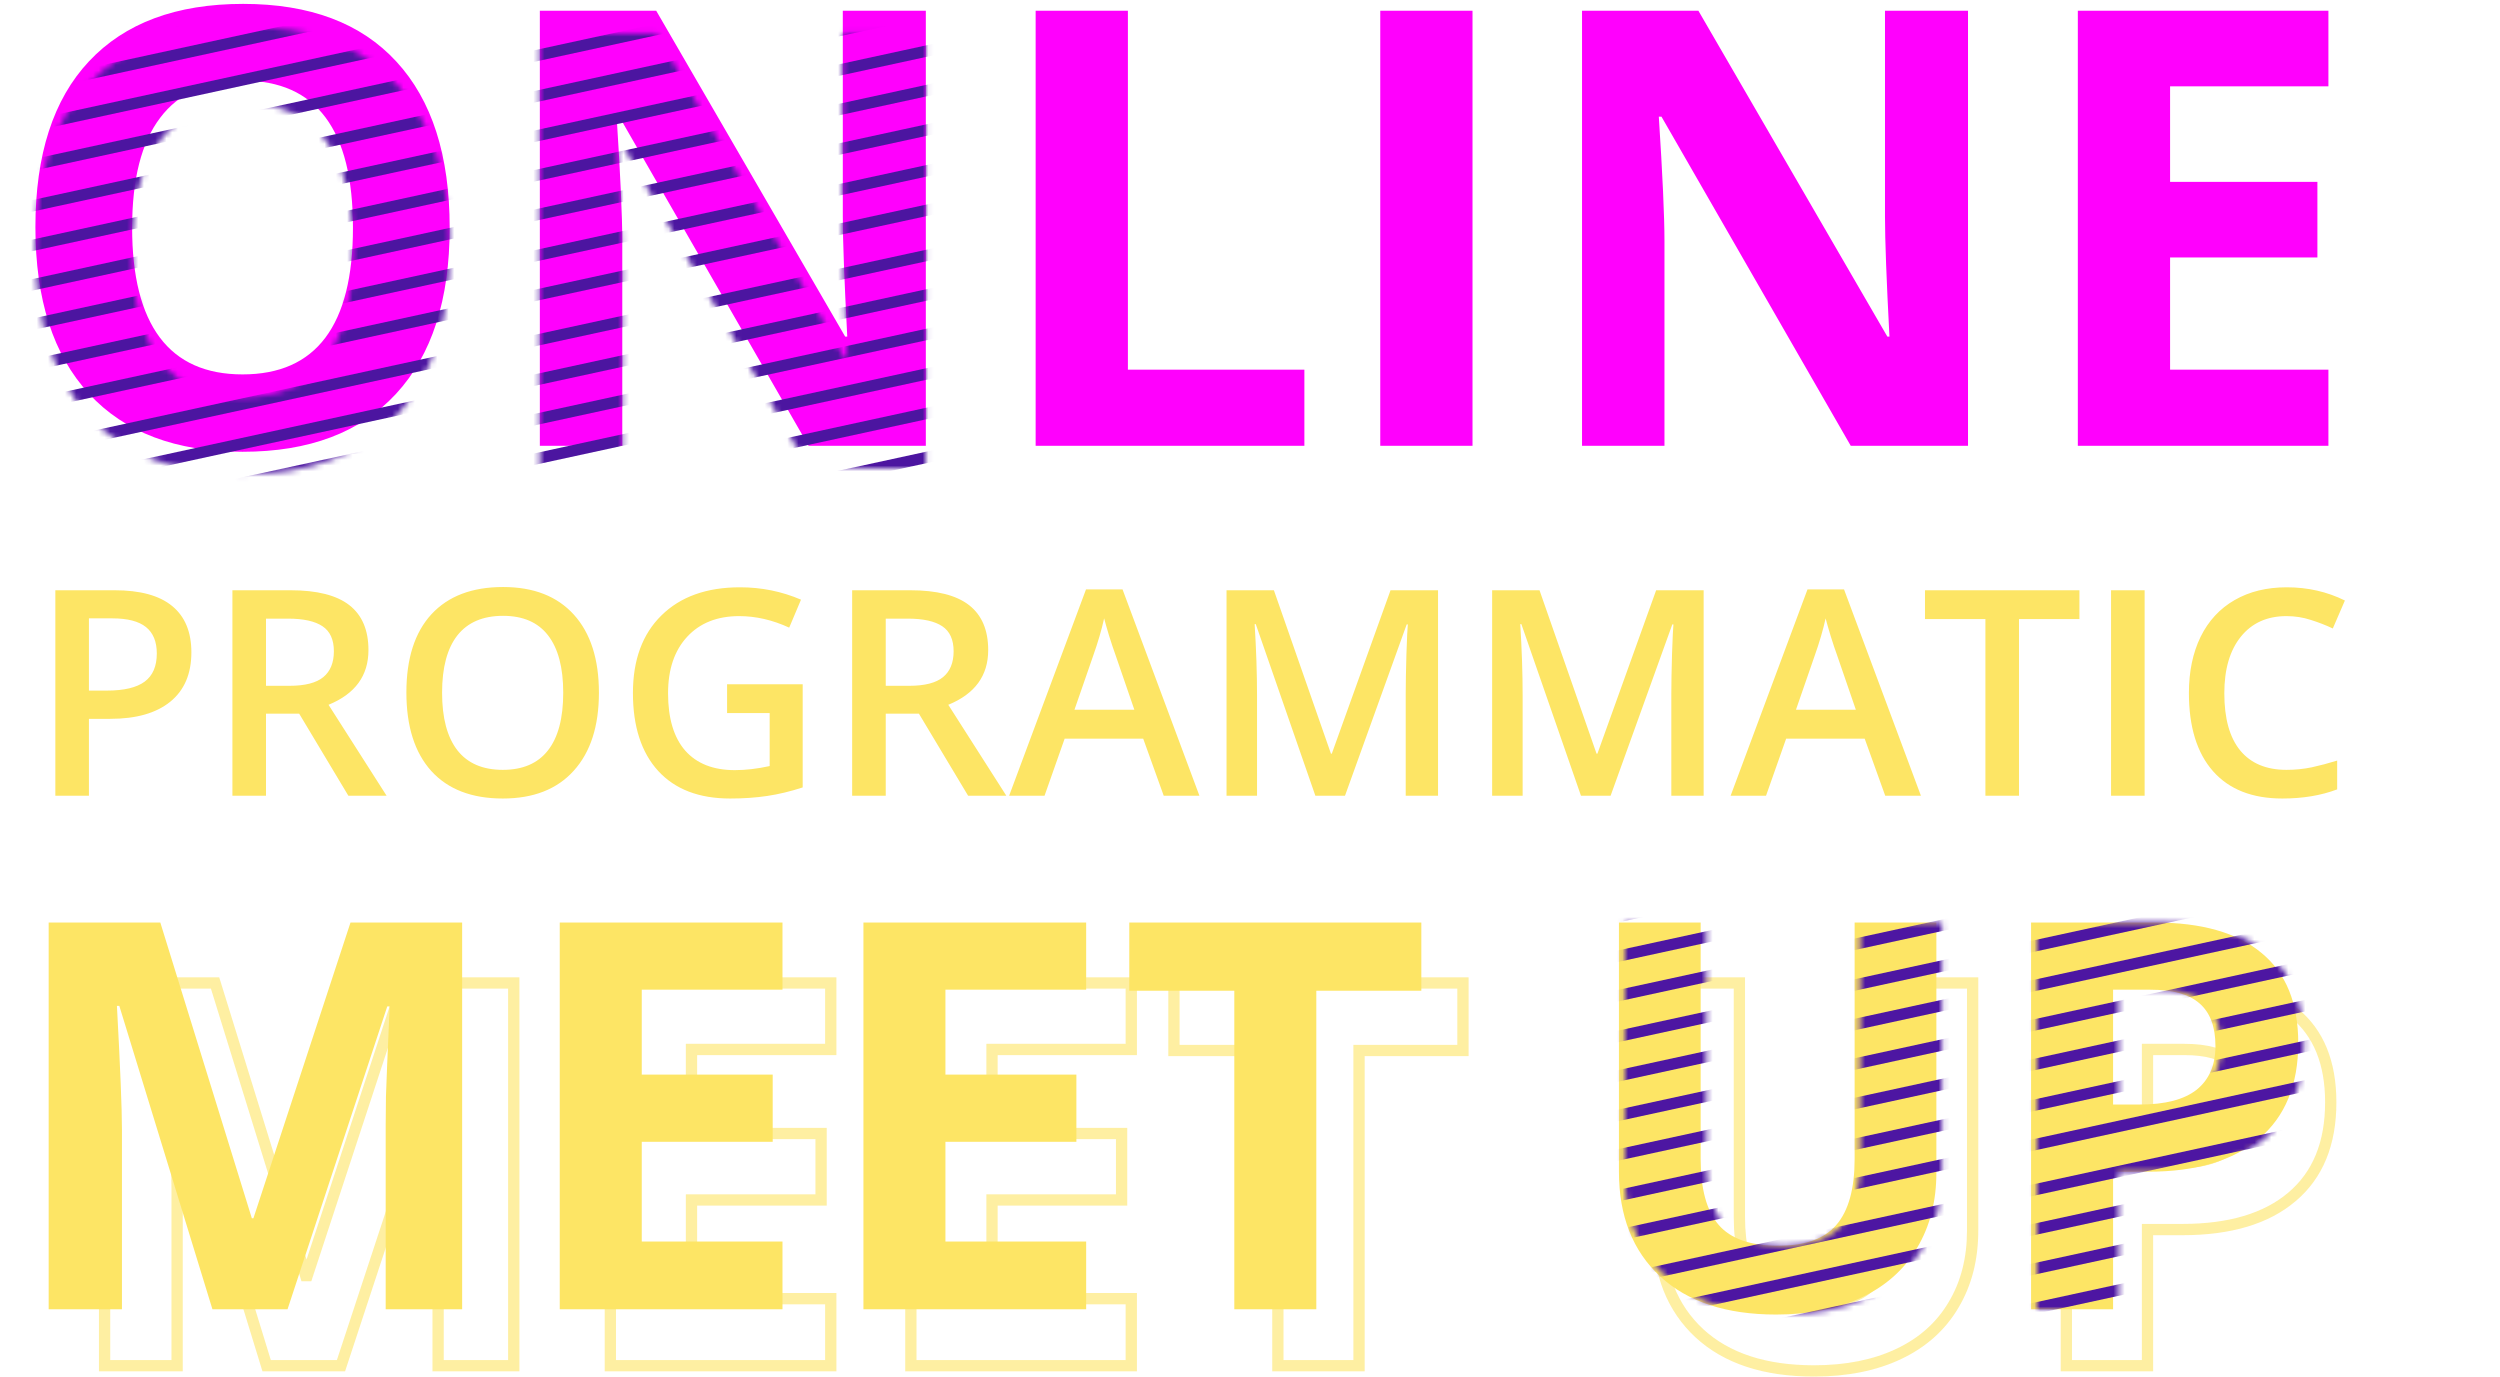 <svg width="443" height="244" viewBox="0 0 443 244" fill="none" xmlns="http://www.w3.org/2000/svg">
<path d="M79.682 40.346C79.682 53.107 76.518 62.916 70.189 69.772C63.861 76.627 54.791 80.055 42.978 80.055C31.166 80.055 22.096 76.627 15.768 69.772C9.439 62.916 6.275 53.072 6.275 40.24C6.275 27.408 9.439 17.617 15.768 10.867C22.131 4.082 31.236 0.689 43.084 0.689C54.932 0.689 63.984 4.1 70.242 10.92C76.535 17.74 79.682 27.549 79.682 40.346ZM23.414 40.346C23.414 48.959 25.049 55.445 28.318 59.805C31.588 64.164 36.475 66.344 42.978 66.344C56.022 66.344 62.543 57.678 62.543 40.346C62.543 22.979 56.057 14.295 43.084 14.295C36.58 14.295 31.676 16.492 28.371 20.887C25.066 25.246 23.414 31.732 23.414 40.346ZM164.057 79H143.279L109.74 20.676H109.266C109.934 30.977 110.268 38.324 110.268 42.719V79H95.66V1.902H116.279L149.766 59.647H150.135C149.607 49.627 149.344 42.543 149.344 38.395V1.902H164.057V79ZM183.516 79V1.902H199.863V65.5H231.135V79H183.516ZM244.582 79V1.902H260.93V79H244.582ZM348.732 79H327.955L294.416 20.676H293.941C294.609 30.977 294.943 38.324 294.943 42.719V79H280.336V1.902H300.955L334.441 59.647H334.811C334.283 49.627 334.02 42.543 334.02 38.395V1.902H348.732V79ZM412.594 79H368.191V1.902H412.594V15.297H384.539V32.225H410.643V45.619H384.539V65.5H412.594V79Z" fill="#FF00FD"/>
<mask id="mask0" mask-type="alpha" maskUnits="userSpaceOnUse" x="6" y="4" width="407" height="81">
<path d="M79.682 44.346C79.682 57.107 76.518 66.916 70.189 73.772C63.861 80.627 54.791 84.055 42.978 84.055C31.166 84.055 22.096 80.627 15.768 73.772C9.439 66.916 6.275 57.072 6.275 44.24C6.275 31.408 9.439 21.617 15.768 14.867C22.131 8.082 31.236 4.689 43.084 4.689C54.932 4.689 63.984 8.1 70.242 14.92C76.535 21.74 79.682 31.549 79.682 44.346ZM23.414 44.346C23.414 52.959 25.049 59.445 28.318 63.805C31.588 68.164 36.475 70.344 42.978 70.344C56.022 70.344 62.543 61.678 62.543 44.346C62.543 26.979 56.057 18.295 43.084 18.295C36.58 18.295 31.676 20.492 28.371 24.887C25.066 29.246 23.414 35.732 23.414 44.346ZM164.057 83H143.279L109.74 24.676H109.266C109.934 34.977 110.268 42.324 110.268 46.719V83H95.66V5.902H116.279L149.766 63.647H150.135C149.607 53.627 149.344 46.543 149.344 42.395V5.902H164.057V83ZM183.516 83V5.902H199.863V69.5H231.135V83H183.516ZM244.582 83V5.902H260.93V83H244.582ZM348.732 83H327.955L294.416 24.676H293.941C294.609 34.977 294.943 42.324 294.943 46.719V83H280.336V5.902H300.955L334.441 63.647H334.811C334.283 53.627 334.02 46.543 334.02 42.395V5.902H348.732V83ZM412.594 83H368.191V5.902H412.594V19.297H384.539V36.225H410.643V49.619H384.539V69.5H412.594V83Z" fill="#FF00FD"/>
</mask>
<g mask="url(#mask0)">
<path d="M168 -26L0 10.5" stroke="#4C15A0" stroke-width="2"/>
<path d="M168 -20L0 16.5" stroke="#4C15A0" stroke-width="2"/>
<path d="M168 -13L0 23.5" stroke="#4C15A0" stroke-width="2"/>
<path d="M168 -6L0 30.5" stroke="#4C15A0" stroke-width="2"/>
<path d="M169 1L1 37.5" stroke="#4C15A0" stroke-width="2"/>
<path d="M169 8L1 44.5" stroke="#4C15A0" stroke-width="2"/>
<path d="M169 15L1 51.5" stroke="#4C15A0" stroke-width="2"/>
<path d="M169 22L1 58.5" stroke="#4C15A0" stroke-width="2"/>
<path d="M170 29L2 65.5" stroke="#4C15A0" stroke-width="2"/>
<path d="M170 36L2 72.5" stroke="#4C15A0" stroke-width="2"/>
<path d="M170 44L2 80.5" stroke="#4C15A0" stroke-width="2"/>
<path d="M170 51L2 87.5" stroke="#4C15A0" stroke-width="2"/>
<path d="M170 58L2 94.5" stroke="#4C15A0" stroke-width="2"/>
<path d="M170 65L2 101.5" stroke="#4C15A0" stroke-width="2"/>
<path d="M170 72L2 108.5" stroke="#4C15A0" stroke-width="2"/>
<path d="M169 80L1 116.5" stroke="#4C15A0" stroke-width="2"/>
</g>
<path d="M47.248 242L46.292 242.293L46.509 243H47.248V242ZM30.92 188.794L31.876 188.501L31.66 187.794H30.92V188.794ZM30.503 188.794V187.794H29.447L29.504 188.849L30.503 188.794ZM31.384 242V243H32.384V242H31.384ZM18.535 242H17.535V243H18.535V242ZM18.535 174.183V173.183H17.535V174.183H18.535ZM38.11 174.183L39.066 173.887L38.848 173.183H38.11V174.183ZM54.16 226.043L53.205 226.339L53.423 227.043H54.16V226.043ZM54.438 226.043V227.043H55.163L55.389 226.355L54.438 226.043ZM71.462 174.183V173.183H70.738L70.512 173.871L71.462 174.183ZM91.038 174.183H92.038V173.183H91.038V174.183ZM91.038 242V243H92.038V242H91.038ZM77.632 242H76.632V243H77.632V242ZM77.678 204.659L76.679 204.627L76.678 204.635L76.678 204.643L77.678 204.659ZM78.328 188.887L79.327 188.931L79.372 187.887H78.328V188.887ZM77.91 188.887V187.887H77.187L76.96 188.574L77.91 188.887ZM60.422 242V243H61.146L61.372 242.313L60.422 242ZM48.205 241.707L31.876 188.501L29.964 189.088L46.292 242.293L48.205 241.707ZM30.92 187.794H30.503V189.794H30.92V187.794ZM29.504 188.849C30.092 199.677 30.384 206.871 30.384 210.457H32.384C32.384 206.807 32.089 199.559 31.502 188.74L29.504 188.849ZM30.384 210.457V242H32.384V210.457H30.384ZM31.384 241H18.535V243H31.384V241ZM19.535 242V174.183H17.535V242H19.535ZM18.535 175.183H38.11V173.183H18.535V175.183ZM37.155 174.478L53.205 226.339L55.115 225.747L39.066 173.887L37.155 174.478ZM54.16 227.043H54.438V225.043H54.16V227.043ZM55.389 226.355L72.412 174.495L70.512 173.871L53.488 225.731L55.389 226.355ZM71.462 175.183H91.038V173.183H71.462V175.183ZM90.038 174.183V242H92.038V174.183H90.038ZM91.038 241H77.632V243H91.038V241ZM78.632 242V209.9H76.632V242H78.632ZM78.632 209.9C78.632 208.392 78.647 206.65 78.678 204.674L76.678 204.643C76.647 206.626 76.632 208.379 76.632 209.9H78.632ZM78.678 204.69C78.739 202.718 78.956 197.468 79.327 188.931L77.329 188.844C76.958 197.376 76.741 202.641 76.679 204.627L78.678 204.69ZM78.328 187.887H77.91V189.887H78.328V187.887ZM76.96 188.574L59.472 241.687L61.372 242.313L78.86 189.2L76.96 188.574ZM60.422 241H47.248V243H60.422V241ZM147.212 242V243H148.212V242H147.212ZM108.154 242H107.154V243H108.154V242ZM108.154 174.183V173.183H107.154V174.183H108.154ZM147.212 174.183H148.212V173.183H147.212V174.183ZM147.212 185.965V186.965H148.212V185.965H147.212ZM122.534 185.965V184.965H121.534V185.965H122.534ZM122.534 200.855H121.534V201.855H122.534V200.855ZM145.496 200.855H146.496V199.855H145.496V200.855ZM145.496 212.637V213.637H146.496V212.637H145.496ZM122.534 212.637V211.637H121.534V212.637H122.534ZM122.534 230.125H121.534V231.125H122.534V230.125ZM147.212 230.125H148.212V229.125H147.212V230.125ZM147.212 241H108.154V243H147.212V241ZM109.154 242V174.183H107.154V242H109.154ZM108.154 175.183H147.212V173.183H108.154V175.183ZM146.212 174.183V185.965H148.212V174.183H146.212ZM147.212 184.965H122.534V186.965H147.212V184.965ZM121.534 185.965V200.855H123.534V185.965H121.534ZM122.534 201.855H145.496V199.855H122.534V201.855ZM144.496 200.855V212.637H146.496V200.855H144.496ZM145.496 211.637H122.534V213.637H145.496V211.637ZM121.534 212.637V230.125H123.534V212.637H121.534ZM122.534 231.125H147.212V229.125H122.534V231.125ZM146.212 230.125V242H148.212V230.125H146.212ZM200.464 242V243H201.464V242H200.464ZM161.406 242H160.406V243H161.406V242ZM161.406 174.183V173.183H160.406V174.183H161.406ZM200.464 174.183H201.464V173.183H200.464V174.183ZM200.464 185.965V186.965H201.464V185.965H200.464ZM175.786 185.965V184.965H174.786V185.965H175.786ZM175.786 200.855H174.786V201.855H175.786V200.855ZM198.748 200.855H199.748V199.855H198.748V200.855ZM198.748 212.637V213.637H199.748V212.637H198.748ZM175.786 212.637V211.637H174.786V212.637H175.786ZM175.786 230.125H174.786V231.125H175.786V230.125ZM200.464 230.125H201.464V229.125H200.464V230.125ZM200.464 241H161.406V243H200.464V241ZM162.406 242V174.183H160.406V242H162.406ZM161.406 175.183H200.464V173.183H161.406V175.183ZM199.464 174.183V185.965H201.464V174.183H199.464ZM200.464 184.965H175.786V186.965H200.464V184.965ZM174.786 185.965V200.855H176.786V185.965H174.786ZM175.786 201.855H198.748V199.855H175.786V201.855ZM197.748 200.855V212.637H199.748V200.855H197.748ZM198.748 211.637H175.786V213.637H198.748V211.637ZM174.786 212.637V230.125H176.786V212.637H174.786ZM175.786 231.125H200.464V229.125H175.786V231.125ZM199.464 230.125V242H201.464V230.125H199.464ZM240.82 242V243H241.82V242H240.82ZM226.44 242H225.44V243H226.44V242ZM226.44 186.15H227.44V185.15H226.44V186.15ZM208.025 186.15H207.025V187.15H208.025V186.15ZM208.025 174.183V173.183H207.025V174.183H208.025ZM259.236 174.183H260.236V173.183H259.236V174.183ZM259.236 186.15V187.15H260.236V186.15H259.236ZM240.82 186.15V185.15H239.82V186.15H240.82ZM240.82 241H226.44V243H240.82V241ZM227.44 242V186.15H225.44V242H227.44ZM226.44 185.15H208.025V187.15H226.44V185.15ZM209.025 186.15V174.183H207.025V186.15H209.025ZM208.025 175.183H259.236V173.183H208.025V175.183ZM258.236 174.183V186.15H260.236V174.183H258.236ZM259.236 185.15H240.82V187.15H259.236V185.15ZM239.82 186.15V242H241.82V186.15H239.82ZM349.551 174.183H350.551V173.183H349.551V174.183ZM346.165 231.238L345.306 230.725L345.303 230.73L346.165 231.238ZM301.123 236.248L300.442 236.981L300.445 236.983L301.123 236.248ZM293.887 174.183V173.183H292.887V174.183H293.887ZM308.22 174.183H309.22V173.183H308.22V174.183ZM311.375 227.203L310.617 227.855L311.375 227.203ZM332.017 227.203L331.259 226.55L331.259 226.55L332.017 227.203ZM335.217 174.183V173.183H334.217V174.183H335.217ZM348.551 174.183V218.064H350.551V174.183H348.551ZM348.551 218.064C348.551 222.919 347.459 227.128 345.306 230.725L347.023 231.752C349.385 227.803 350.551 223.229 350.551 218.064H348.551ZM345.303 230.73C343.186 234.319 340.111 237.078 336.041 239.009L336.898 240.816C341.302 238.727 344.69 235.704 347.026 231.747L345.303 230.73ZM336.041 239.009C331.966 240.943 327.109 241.928 321.44 241.928V243.928C327.338 243.928 332.5 242.903 336.898 240.816L336.041 239.009ZM321.44 241.928C312.887 241.928 306.387 239.746 301.801 235.513L300.445 236.983C305.508 241.656 312.553 243.928 321.44 243.928V241.928ZM301.804 235.516C297.22 231.255 294.887 225.417 294.887 217.879H292.887C292.887 225.865 295.378 232.273 300.442 236.981L301.804 235.516ZM294.887 217.879V174.183H292.887V217.879H294.887ZM293.887 175.183H308.22V173.183H293.887V175.183ZM307.22 174.183V215.699H309.22V174.183H307.22ZM307.22 215.699C307.22 221.025 308.286 225.147 310.617 227.855L312.132 226.55C310.257 224.372 309.22 220.825 309.22 215.699H307.22ZM310.617 227.855C312.989 230.611 316.814 231.867 321.812 231.867V229.867C317.099 229.867 313.966 228.68 312.132 226.55L310.617 227.855ZM321.812 231.867C326.667 231.867 330.408 230.605 332.775 227.855L331.259 226.55C329.42 228.687 326.357 229.867 321.812 229.867V231.867ZM332.774 227.856C335.135 225.118 336.217 220.966 336.217 215.606H334.217C334.217 220.761 333.166 224.339 331.259 226.55L332.774 227.856ZM336.217 215.606V174.183H334.217V215.606H336.217ZM335.217 175.183H349.551V173.183H335.217V175.183ZM380.537 206.097H379.537V207.097H380.537V206.097ZM395.195 203.499L395.815 204.284L395.821 204.279L395.195 203.499ZM395.706 188.377L395.044 189.127L395.051 189.133L395.706 188.377ZM380.537 185.965V184.965H379.537V185.965H380.537ZM406.143 212.081L405.497 211.317L405.495 211.319L406.143 212.081ZM380.537 217.879V216.879H379.537V217.879H380.537ZM380.537 242V243H381.537V242H380.537ZM366.157 242H365.157V243H366.157V242ZM366.157 174.183V173.183H365.157V174.183H366.157ZM406.56 179.517L405.92 180.285L405.926 180.29L406.56 179.517ZM380.537 207.097H385.269V205.097H380.537V207.097ZM385.269 207.097C389.793 207.097 393.366 206.216 395.815 204.284L394.576 202.714C392.633 204.246 389.588 205.097 385.269 205.097V207.097ZM395.821 204.279C398.298 202.29 399.489 199.425 399.489 195.845H397.489C397.489 198.945 396.483 201.183 394.569 202.719L395.821 204.279ZM399.489 195.845C399.489 192.298 398.508 189.483 396.361 187.621L395.051 189.133C396.614 190.487 397.489 192.651 397.489 195.845H399.489ZM396.367 187.627C394.276 185.784 391.108 184.965 387.078 184.965V186.965C390.902 186.965 393.486 187.754 395.044 189.127L396.367 187.627ZM387.078 184.965H380.537V186.965H387.078V184.965ZM379.537 185.965V206.097H381.537V185.965H379.537ZM412.008 195.335C412.008 202.409 409.8 207.682 405.497 211.317L406.788 212.845C411.638 208.748 414.008 202.857 414.008 195.335H412.008ZM405.495 211.319C401.191 214.978 394.977 216.879 386.707 216.879V218.879C395.259 218.879 402.002 216.914 406.79 212.842L405.495 211.319ZM386.707 216.879H380.537V218.879H386.707V216.879ZM379.537 217.879V242H381.537V217.879H379.537ZM380.537 241H366.157V243H380.537V241ZM367.157 242V174.183H365.157V242H367.157ZM366.157 175.183H387.82V173.183H366.157V175.183ZM387.82 175.183C395.921 175.183 401.901 176.936 405.92 180.285L407.2 178.749C402.684 174.985 396.171 173.183 387.82 173.183V175.183ZM405.926 180.29C409.934 183.577 412.008 188.529 412.008 195.335H414.008C414.008 188.101 411.783 182.508 407.194 178.744L405.926 180.29Z" fill="#FDE565" fill-opacity="0.6"/>
<path d="M37.641 232L21.141 178.234H20.719C21.312 189.172 21.609 196.469 21.609 200.125V232H8.625V163.469H28.406L44.625 215.875H44.906L62.109 163.469H81.891V232H68.344V199.562C68.344 198.031 68.359 196.266 68.391 194.266C68.453 192.266 68.672 186.953 69.047 178.328H68.625L50.953 232H37.641ZM138.656 232H99.188V163.469H138.656V175.375H113.719V190.422H136.922V202.328H113.719V220H138.656V232ZM192.469 232H153V163.469H192.469V175.375H167.531V190.422H190.734V202.328H167.531V220H192.469V232ZM233.25 232H218.719V175.562H200.109V163.469H251.859V175.562H233.25V232ZM343.125 163.469V207.812C343.125 212.875 341.984 217.312 339.703 221.125C337.453 224.938 334.188 227.859 329.906 229.891C325.625 231.922 320.562 232.938 314.719 232.938C305.906 232.938 299.062 230.688 294.188 226.188C289.312 221.656 286.875 215.469 286.875 207.625V163.469H301.359V205.422C301.359 210.703 302.422 214.578 304.547 217.047C306.672 219.516 310.188 220.75 315.094 220.75C319.844 220.75 323.281 219.516 325.406 217.047C327.562 214.547 328.641 210.641 328.641 205.328V163.469H343.125ZM374.438 195.719H379.219C383.688 195.719 387.031 194.844 389.25 193.094C391.469 191.312 392.578 188.734 392.578 185.359C392.578 181.953 391.641 179.438 389.766 177.812C387.922 176.188 385.016 175.375 381.047 175.375H374.438V195.719ZM407.25 184.844C407.25 192.219 404.938 197.859 400.312 201.766C395.719 205.672 389.172 207.625 380.672 207.625H374.438V232H359.906V163.469H381.797C390.109 163.469 396.422 165.266 400.734 168.859C405.078 172.422 407.25 177.75 407.25 184.844Z" fill="#FDE565"/>
<mask id="mask1" mask-type="alpha" maskUnits="userSpaceOnUse" x="9" y="163" width="400" height="70">
<path d="M38.641 232L22.141 178.234H21.719C22.312 189.172 22.609 196.469 22.609 200.125V232H9.625V163.469H29.406L45.625 215.875H45.906L63.109 163.469H82.891V232H69.344V199.562C69.344 198.031 69.359 196.266 69.391 194.266C69.453 192.266 69.672 186.953 70.047 178.328H69.625L51.953 232H38.641ZM139.656 232H100.188V163.469H139.656V175.375H114.719V190.422H137.922V202.328H114.719V220H139.656V232ZM193.469 232H154V163.469H193.469V175.375H168.531V190.422H191.734V202.328H168.531V220H193.469V232ZM234.25 232H219.719V175.562H201.109V163.469H252.859V175.562H234.25V232ZM344.125 163.469V207.812C344.125 212.875 342.984 217.312 340.703 221.125C338.453 224.938 335.188 227.859 330.906 229.891C326.625 231.922 321.562 232.938 315.719 232.938C306.906 232.938 300.062 230.688 295.188 226.188C290.312 221.656 287.875 215.469 287.875 207.625V163.469H302.359V205.422C302.359 210.703 303.422 214.578 305.547 217.047C307.672 219.516 311.188 220.75 316.094 220.75C320.844 220.75 324.281 219.516 326.406 217.047C328.562 214.547 329.641 210.641 329.641 205.328V163.469H344.125ZM375.438 195.719H380.219C384.688 195.719 388.031 194.844 390.25 193.094C392.469 191.312 393.578 188.734 393.578 185.359C393.578 181.953 392.641 179.438 390.766 177.812C388.922 176.188 386.016 175.375 382.047 175.375H375.438V195.719ZM408.25 184.844C408.25 192.219 405.938 197.859 401.312 201.766C396.719 205.672 390.172 207.625 381.672 207.625H375.438V232H360.906V163.469H382.797C391.109 163.469 397.422 165.266 401.734 168.859C406.078 172.422 408.25 177.75 408.25 184.844Z" fill="white"/>
</mask>
<g mask="url(#mask1)">
<path d="M436 130L268 166.5" stroke="#4D16A2" stroke-width="2"/>
<path d="M436 137L268 173.5" stroke="#4D16A2" stroke-width="2"/>
<path d="M436 144L268 180.5" stroke="#4D16A2" stroke-width="2"/>
<path d="M437 151L269 187.5" stroke="#4D16A2" stroke-width="2"/>
<path d="M437 158L269 194.5" stroke="#4D16A2" stroke-width="2"/>
<path d="M437 165L269 201.5" stroke="#4D16A2" stroke-width="2"/>
<path d="M437 172L269 208.5" stroke="#4D16A2" stroke-width="2"/>
<path d="M438 179L270 215.5" stroke="#4D16A2" stroke-width="2"/>
<path d="M438 186L270 222.5" stroke="#4D16A2" stroke-width="2"/>
<path d="M438 194L270 230.5" stroke="#4D16A2" stroke-width="2"/>
<path d="M438 201L270 237.5" stroke="#4D16A2" stroke-width="2"/>
<path d="M438 208L270 244.5" stroke="#4D16A2" stroke-width="2"/>
<path d="M438 215L270 251.5" stroke="#4D16A2" stroke-width="2"/>
<path d="M438 222L270 258.5" stroke="#4D16A2" stroke-width="2"/>
<path d="M437 230L269 266.5" stroke="#4D16A2" stroke-width="2"/>
</g>
<path d="M33.912 115.6C33.912 119.401 32.666 122.315 30.176 124.34C27.686 126.366 24.142 127.378 19.543 127.378H15.758V141H9.806V104.593H20.29C24.839 104.593 28.242 105.522 30.5 107.382C32.774 109.241 33.912 111.98 33.912 115.6ZM15.758 122.373H18.92C21.975 122.373 24.216 121.842 25.644 120.779C27.072 119.717 27.786 118.057 27.786 115.799C27.786 113.707 27.146 112.146 25.868 111.117C24.59 110.088 22.598 109.573 19.892 109.573H15.758V122.373ZM47.135 121.526H51.269C54.041 121.526 56.05 121.012 57.295 119.982C58.54 118.953 59.163 117.426 59.163 115.4C59.163 113.342 58.49 111.864 57.145 110.968C55.801 110.071 53.775 109.623 51.069 109.623H47.135V121.526ZM47.135 126.457V141H41.183V104.593H51.468C56.166 104.593 59.644 105.473 61.902 107.232C64.16 108.992 65.289 111.648 65.289 115.201C65.289 119.733 62.931 122.962 58.216 124.888L68.501 141H61.727L53.012 126.457H47.135ZM106.128 122.747C106.128 128.673 104.643 133.28 101.671 136.567C98.716 139.854 94.524 141.498 89.095 141.498C83.6 141.498 79.375 139.871 76.42 136.617C73.481 133.347 72.012 128.707 72.012 122.697C72.012 116.687 73.49 112.072 76.445 108.851C79.416 105.63 83.65 104.02 89.145 104.02C94.557 104.02 98.741 105.655 101.696 108.926C104.651 112.196 106.128 116.803 106.128 122.747ZM78.337 122.747C78.337 127.229 79.242 130.632 81.052 132.957C82.861 135.264 85.543 136.418 89.095 136.418C92.631 136.418 95.296 135.272 97.089 132.981C98.898 130.69 99.803 127.279 99.803 122.747C99.803 118.281 98.907 114.894 97.114 112.586C95.337 110.279 92.681 109.125 89.145 109.125C85.576 109.125 82.878 110.279 81.052 112.586C79.242 114.894 78.337 118.281 78.337 122.747ZM128.839 121.252H142.237V139.531C140.045 140.245 137.937 140.751 135.912 141.05C133.903 141.349 131.728 141.498 129.387 141.498C123.875 141.498 119.625 139.871 116.637 136.617C113.649 133.347 112.155 128.74 112.155 122.796C112.155 116.936 113.84 112.354 117.21 109.05C120.58 105.73 125.22 104.07 131.13 104.07C134.932 104.07 138.535 104.8 141.938 106.261L139.846 111.217C136.891 109.855 133.936 109.175 130.981 109.175C127.096 109.175 124.025 110.395 121.767 112.835C119.509 115.276 118.38 118.613 118.38 122.846C118.38 127.295 119.393 130.682 121.418 133.006C123.46 135.314 126.391 136.468 130.209 136.468C132.135 136.468 134.193 136.227 136.385 135.746V126.357H128.839V121.252ZM156.954 121.526H161.088C163.86 121.526 165.869 121.012 167.114 119.982C168.359 118.953 168.982 117.426 168.982 115.4C168.982 113.342 168.31 111.864 166.965 110.968C165.62 110.071 163.595 109.623 160.889 109.623H156.954V121.526ZM156.954 126.457V141H151.002V104.593H161.287C165.985 104.593 169.463 105.473 171.721 107.232C173.979 108.992 175.108 111.648 175.108 115.201C175.108 119.733 172.75 122.962 168.036 124.888L178.32 141H171.547L162.831 126.457H156.954ZM206.211 141L202.575 130.89H188.655L185.094 141H178.818L192.44 104.443H198.915L212.536 141H206.211ZM201.006 125.76L197.595 115.849C197.346 115.185 196.997 114.139 196.549 112.711C196.117 111.283 195.818 110.237 195.652 109.573C195.204 111.615 194.548 113.848 193.685 116.272L190.398 125.76H201.006ZM233.081 141L222.522 110.594H222.323C222.605 115.11 222.746 119.343 222.746 123.294V141H217.342V104.593H225.734L235.845 133.554H235.994L246.403 104.593H254.82V141H249.093V122.996C249.093 121.186 249.134 118.829 249.217 115.923C249.317 113.018 249.4 111.258 249.466 110.644H249.267L238.335 141H233.081ZM280.146 141L269.587 110.594H269.388C269.67 115.11 269.812 119.343 269.812 123.294V141H264.408V104.593H272.8L282.91 133.554H283.06L293.469 104.593H301.886V141H296.158V122.996C296.158 121.186 296.2 118.829 296.283 115.923C296.382 113.018 296.465 111.258 296.532 110.644H296.333L285.4 141H280.146ZM334.06 141L330.424 130.89H316.503L312.942 141H306.667L320.289 104.443H326.763L340.385 141H334.06ZM328.855 125.76L325.443 115.849C325.194 115.185 324.846 114.139 324.397 112.711C323.966 111.283 323.667 110.237 323.501 109.573C323.053 111.615 322.397 113.848 321.534 116.272L318.247 125.76H328.855ZM357.767 141H351.815V109.698H341.107V104.593H368.475V109.698H357.767V141ZM374.078 141V104.593H380.029V141H374.078ZM405.156 109.175C401.736 109.175 399.046 110.387 397.087 112.811C395.128 115.234 394.149 118.58 394.149 122.846C394.149 127.312 395.087 130.69 396.963 132.981C398.855 135.272 401.586 136.418 405.156 136.418C406.7 136.418 408.194 136.269 409.638 135.97C411.083 135.654 412.585 135.256 414.146 134.774V139.879C411.29 140.958 408.053 141.498 404.434 141.498C399.104 141.498 395.012 139.888 392.157 136.667C389.301 133.43 387.874 128.806 387.874 122.796C387.874 119.011 388.562 115.699 389.94 112.86C391.335 110.021 393.344 107.847 395.967 106.336C398.59 104.825 401.669 104.07 405.206 104.07C408.924 104.07 412.361 104.85 415.515 106.411L413.374 111.366C412.145 110.785 410.842 110.279 409.464 109.847C408.103 109.399 406.667 109.175 405.156 109.175Z" fill="#FDE565"/>
</svg>
